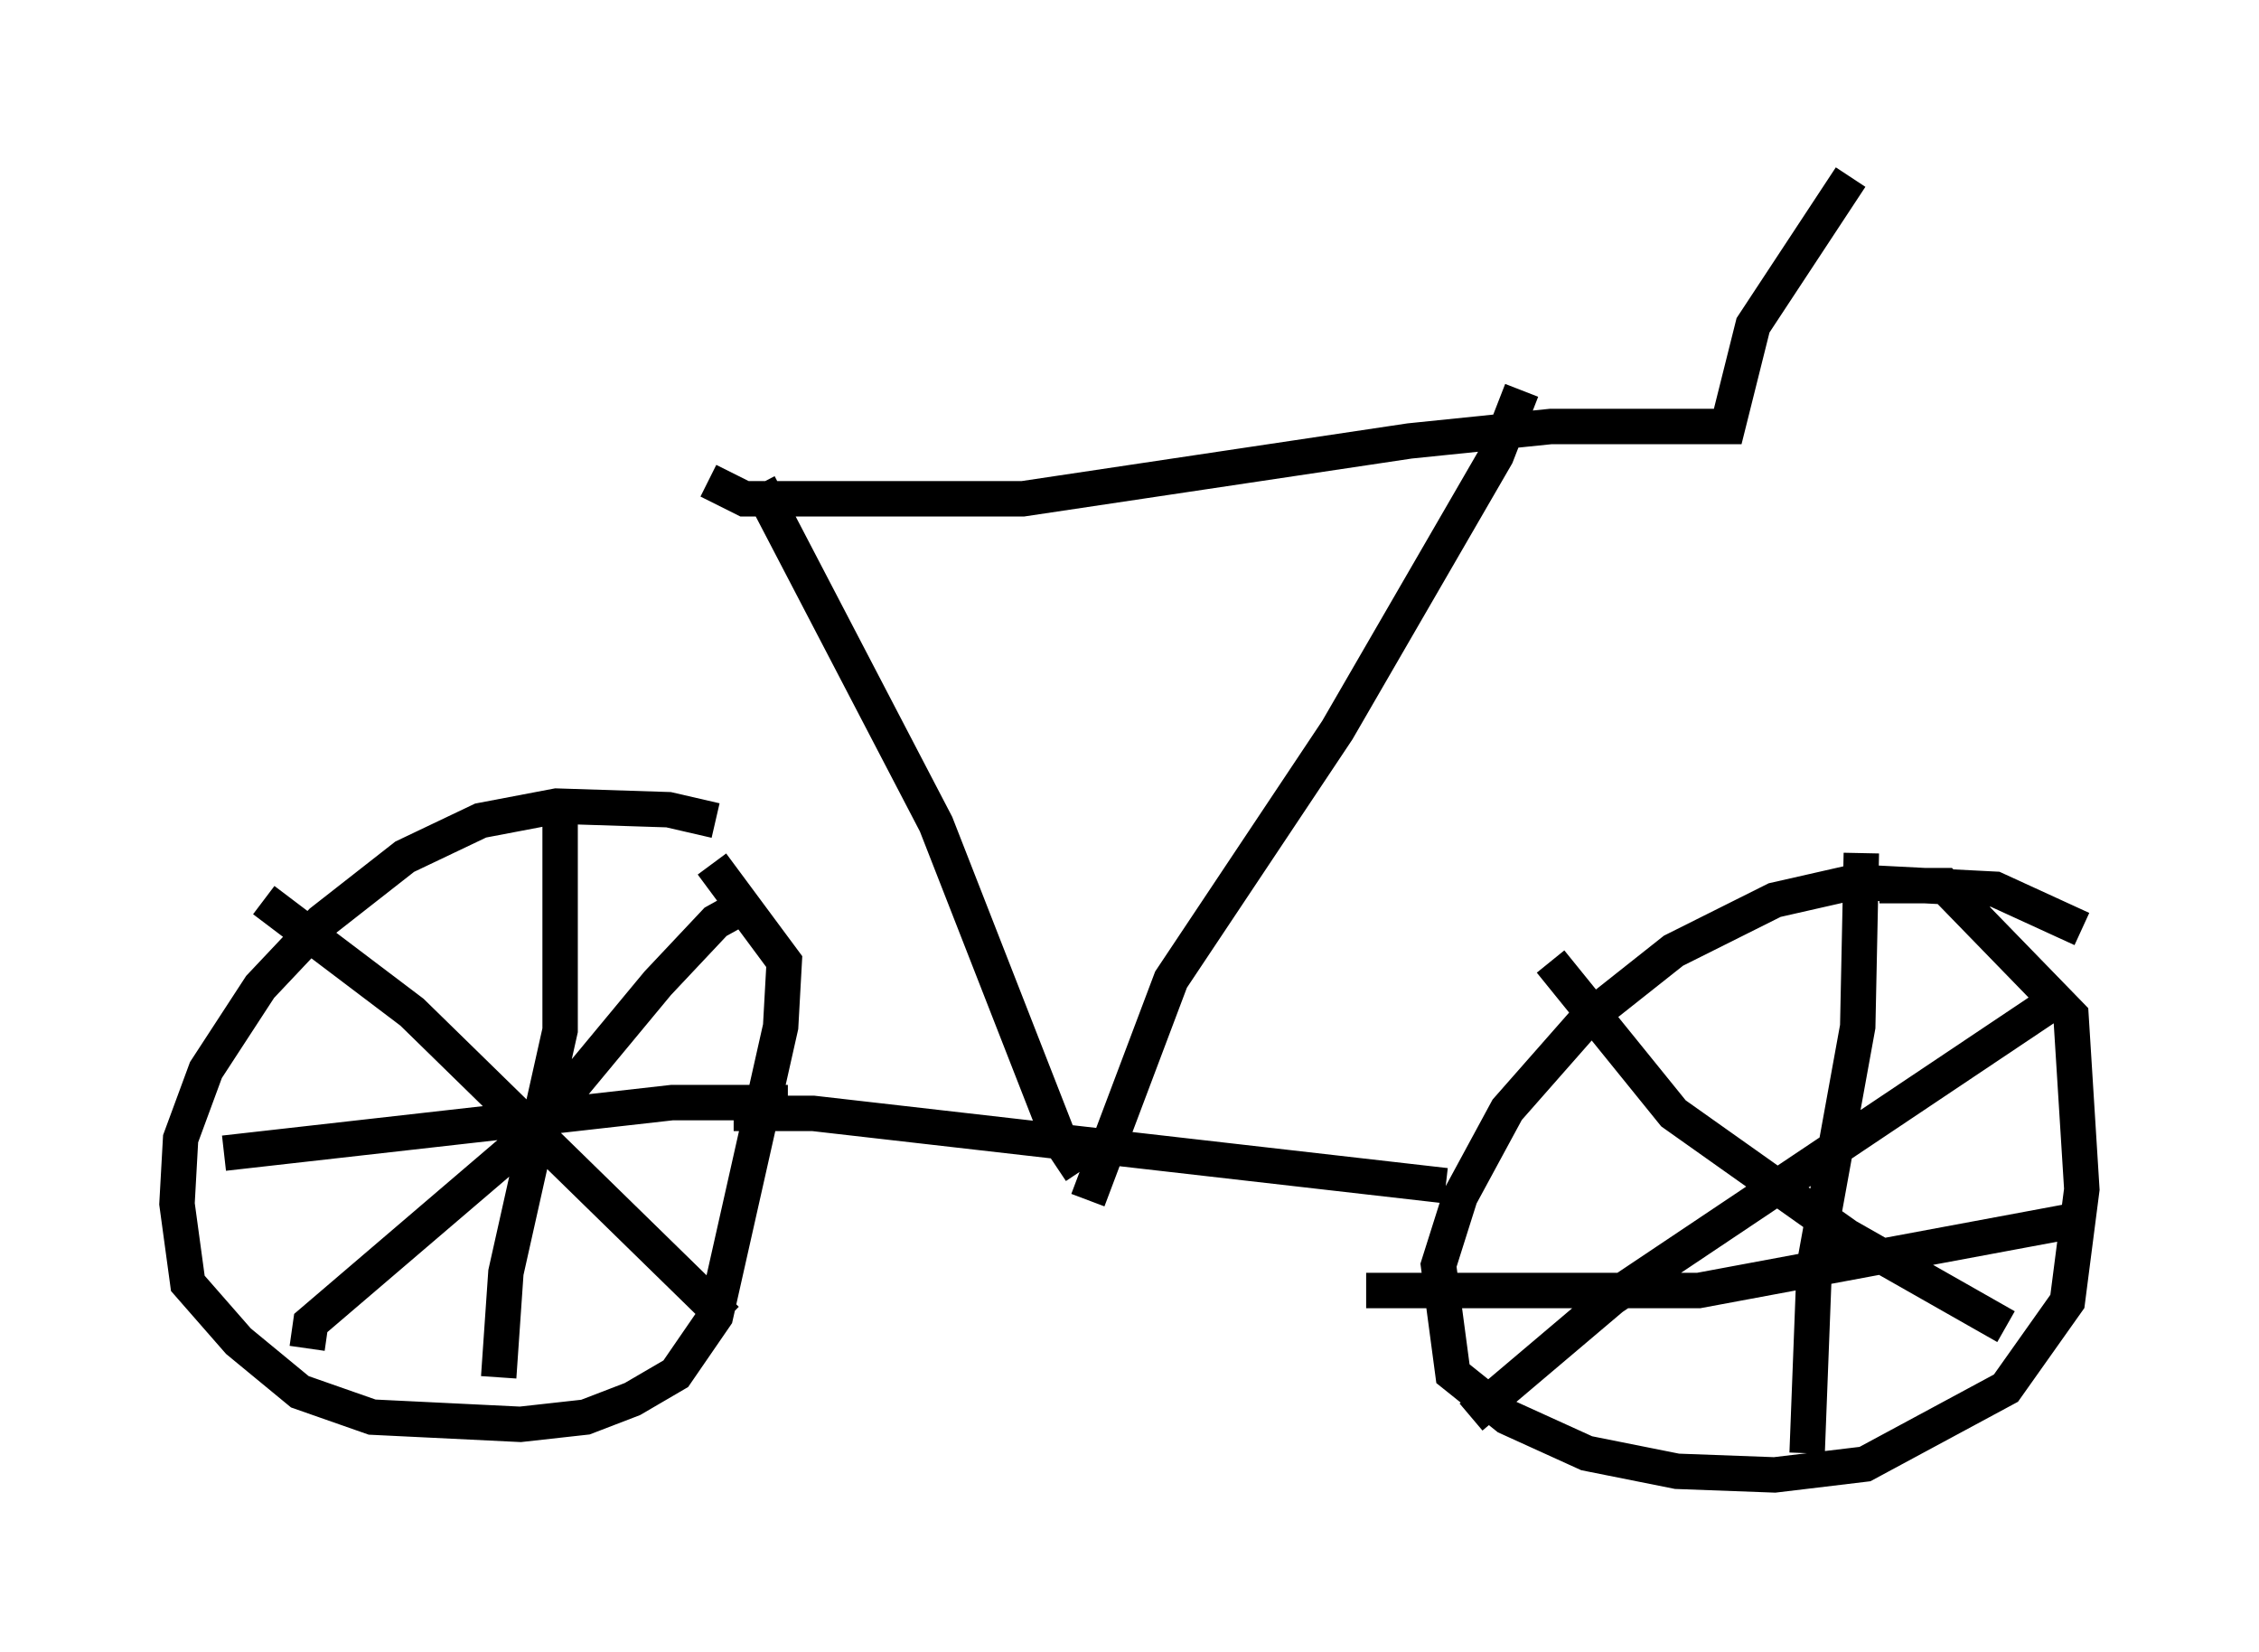 <?xml version="1.0" encoding="utf-8" ?>
<svg baseProfile="full" height="46.648" version="1.1" width="63.799" xmlns="http://www.w3.org/2000/svg" xmlns:ev="http://www.w3.org/2001/xml-events" xmlns:xlink="http://www.w3.org/1999/xlink"><defs /><rect fill="white" height="46.648" width="63.799" x="0" y="0" /><path d="M22.456, 24.294 m-2.246, -1.123 l-1.327, -0.306 -3.165, -0.102 l-2.144, 0.408 -2.144, 1.021 l-2.348, 1.838 -1.735, 1.838 l-1.531, 2.348 -0.715, 1.94 l-0.102, 1.838 0.306, 2.246 l1.429, 1.633 1.735, 1.429 l2.042, 0.715 4.185, 0.204 l1.838, -0.204 1.327, -0.51 l1.225, -0.715 1.123, -1.633 l1.838, -8.167 0.102, -1.838 l-2.042, -2.756 m-4.288, -1.94 l0.0, 6.635 -1.531, 6.84 l-0.204, 2.96 m-7.758, -6.329 l12.658, -1.429 3.267, 0.0 m-1.123, -5.615 l-0.919, 0.51 -1.633, 1.735 l-3.471, 4.185 -6.329, 5.41 l-0.102, 0.715 m-1.225, -12.658 l4.185, 3.165 8.881, 8.677 m38.282, -11.025 l-2.45, -1.123 -3.981, -0.204 l-2.246, 0.51 -2.858, 1.429 l-2.45, 1.94 -2.246, 2.552 l-1.327, 2.45 -0.613, 1.94 l0.408, 3.063 1.531, 1.225 l2.246, 1.021 2.552, 0.51 l2.756, 0.102 2.552, -0.306 l3.981, -2.144 1.735, -2.45 l0.408, -3.165 -0.306, -4.9 l-3.573, -3.675 -1.838, 0.0 m-0.51, -0.919 l-0.102, 4.9 -1.225, 6.738 l-0.204, 5.308 m-12.454, -4.594 l9.392, 0.0 10.413, -1.94 m-0.204, -6.329 l-12.658, 8.473 -3.981, 3.369 m2.246, -12.863 l3.471, 4.288 4.9, 3.471 l4.492, 2.552 m-15.823, -3.981 l-17.865, -2.042 -2.246, 0.0 m9.8, 1.633 l-0.613, -0.919 -3.471, -8.881 l-5.002, -9.596 m9.29, 20.213 l2.348, -6.227 4.696, -7.044 l4.492, -7.758 0.715, -1.838 m-22.969, 2.552 l1.021, 0.51 7.861, 0.0 l10.923, -1.633 3.981, -0.408 l5.002, 0.0 0.715, -2.858 l2.756, -4.185 " fill="none" stroke="black" stroke-width="1" /></svg>